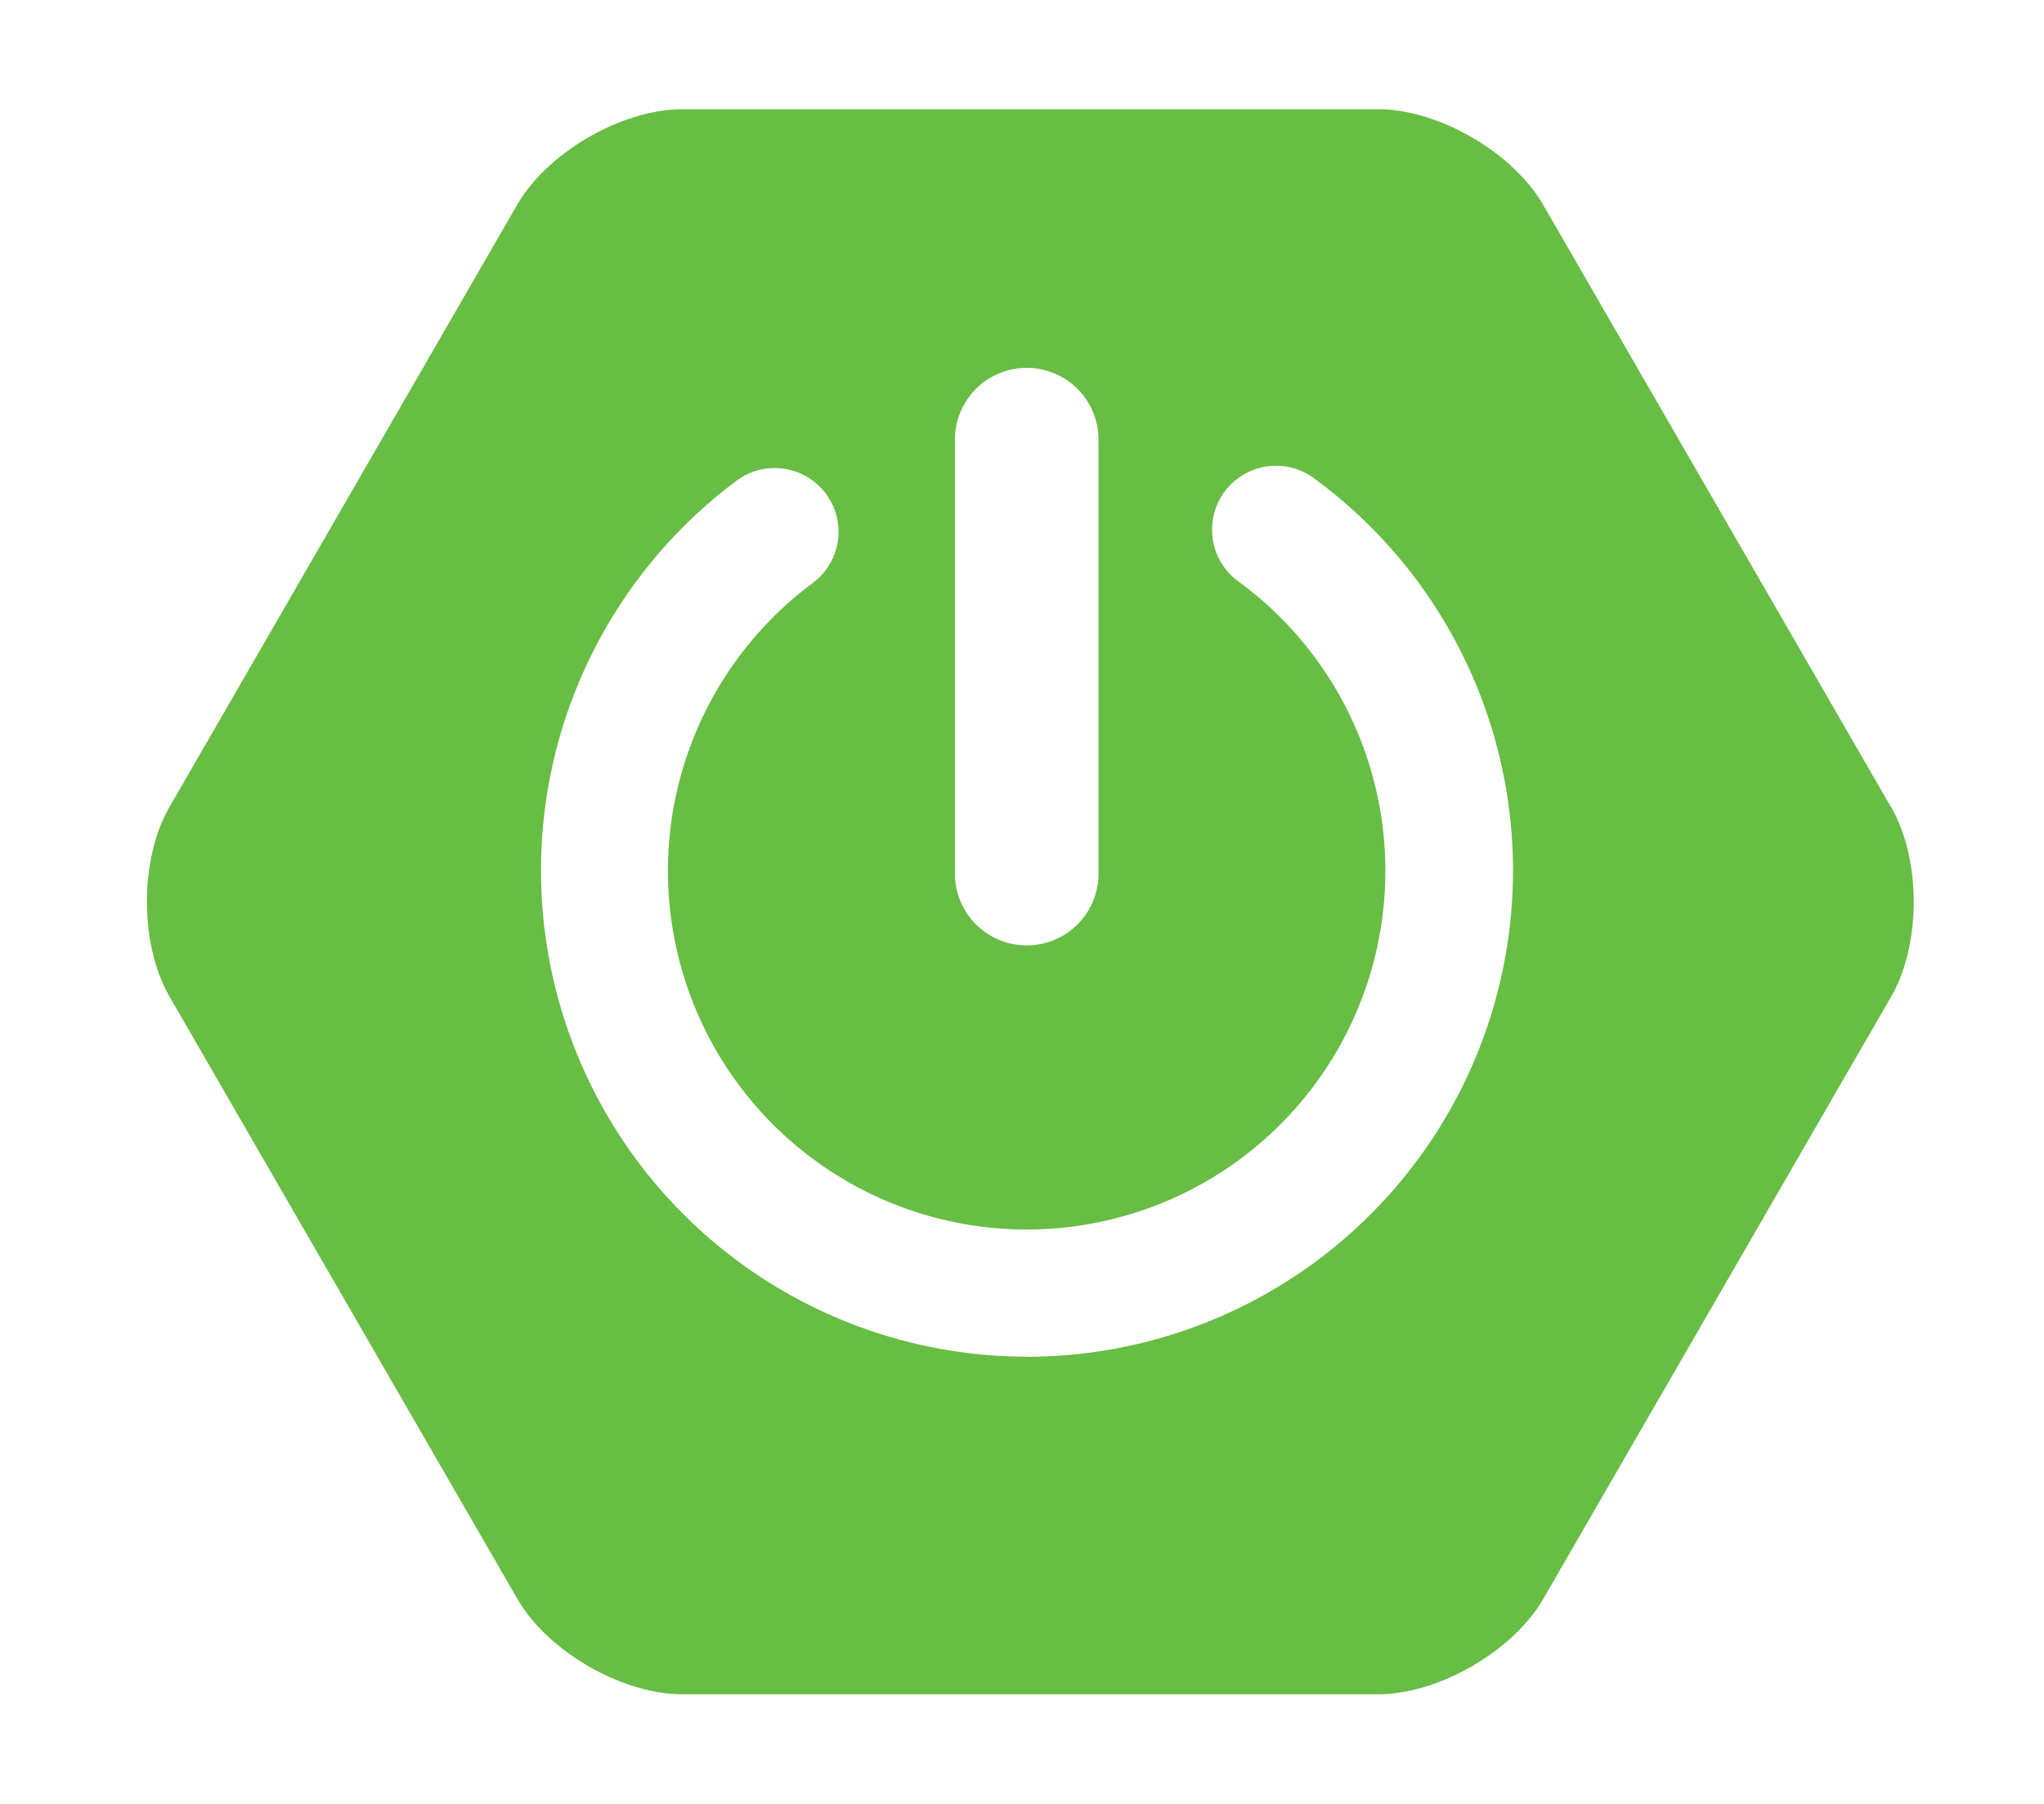<?xml version="1.0" standalone="no"?><!DOCTYPE svg PUBLIC "-//W3C//DTD SVG 1.1//EN" "http://www.w3.org/Graphics/SVG/1.1/DTD/svg11.dtd"><svg t="1680364889690" class="icon" viewBox="0 0 1160 1024" version="1.1" xmlns="http://www.w3.org/2000/svg" p-id="2816" xmlns:xlink="http://www.w3.org/1999/xlink" width="36.25" height="32"><path d="M1073.093 458L875.693 116.12C858.413 86.42 816.353 62 782.033 62H387.233c-34.2 0-76.38 24.42-93.6 54L96.293 457.88c-17.22 29.7-17.22 78.12 0 108l197.4 341.88c17.22 29.7 59.28 54 93.6 54h394.86c34.2 0 76.38-24.36 93.6-54l197.4-341.82c17.22-29.64 17.22-78.24 0-108zM541.973 251.12a40.74 40.74 0 1 1 81.42 0v243.24a40.74 40.74 0 1 1-81.42 0V251.12z m40.74 519a276 276 0 0 1-164.64-497.28 36.18 36.18 0 1 1 43.2 58.08 203.58 203.58 0 1 0 242.34-0.3 36.3 36.3 0 1 1 42.78-58.62 276 276 0 0 1-163.68 498.18z" fill="#68BD45" p-id="2817"></path></svg>